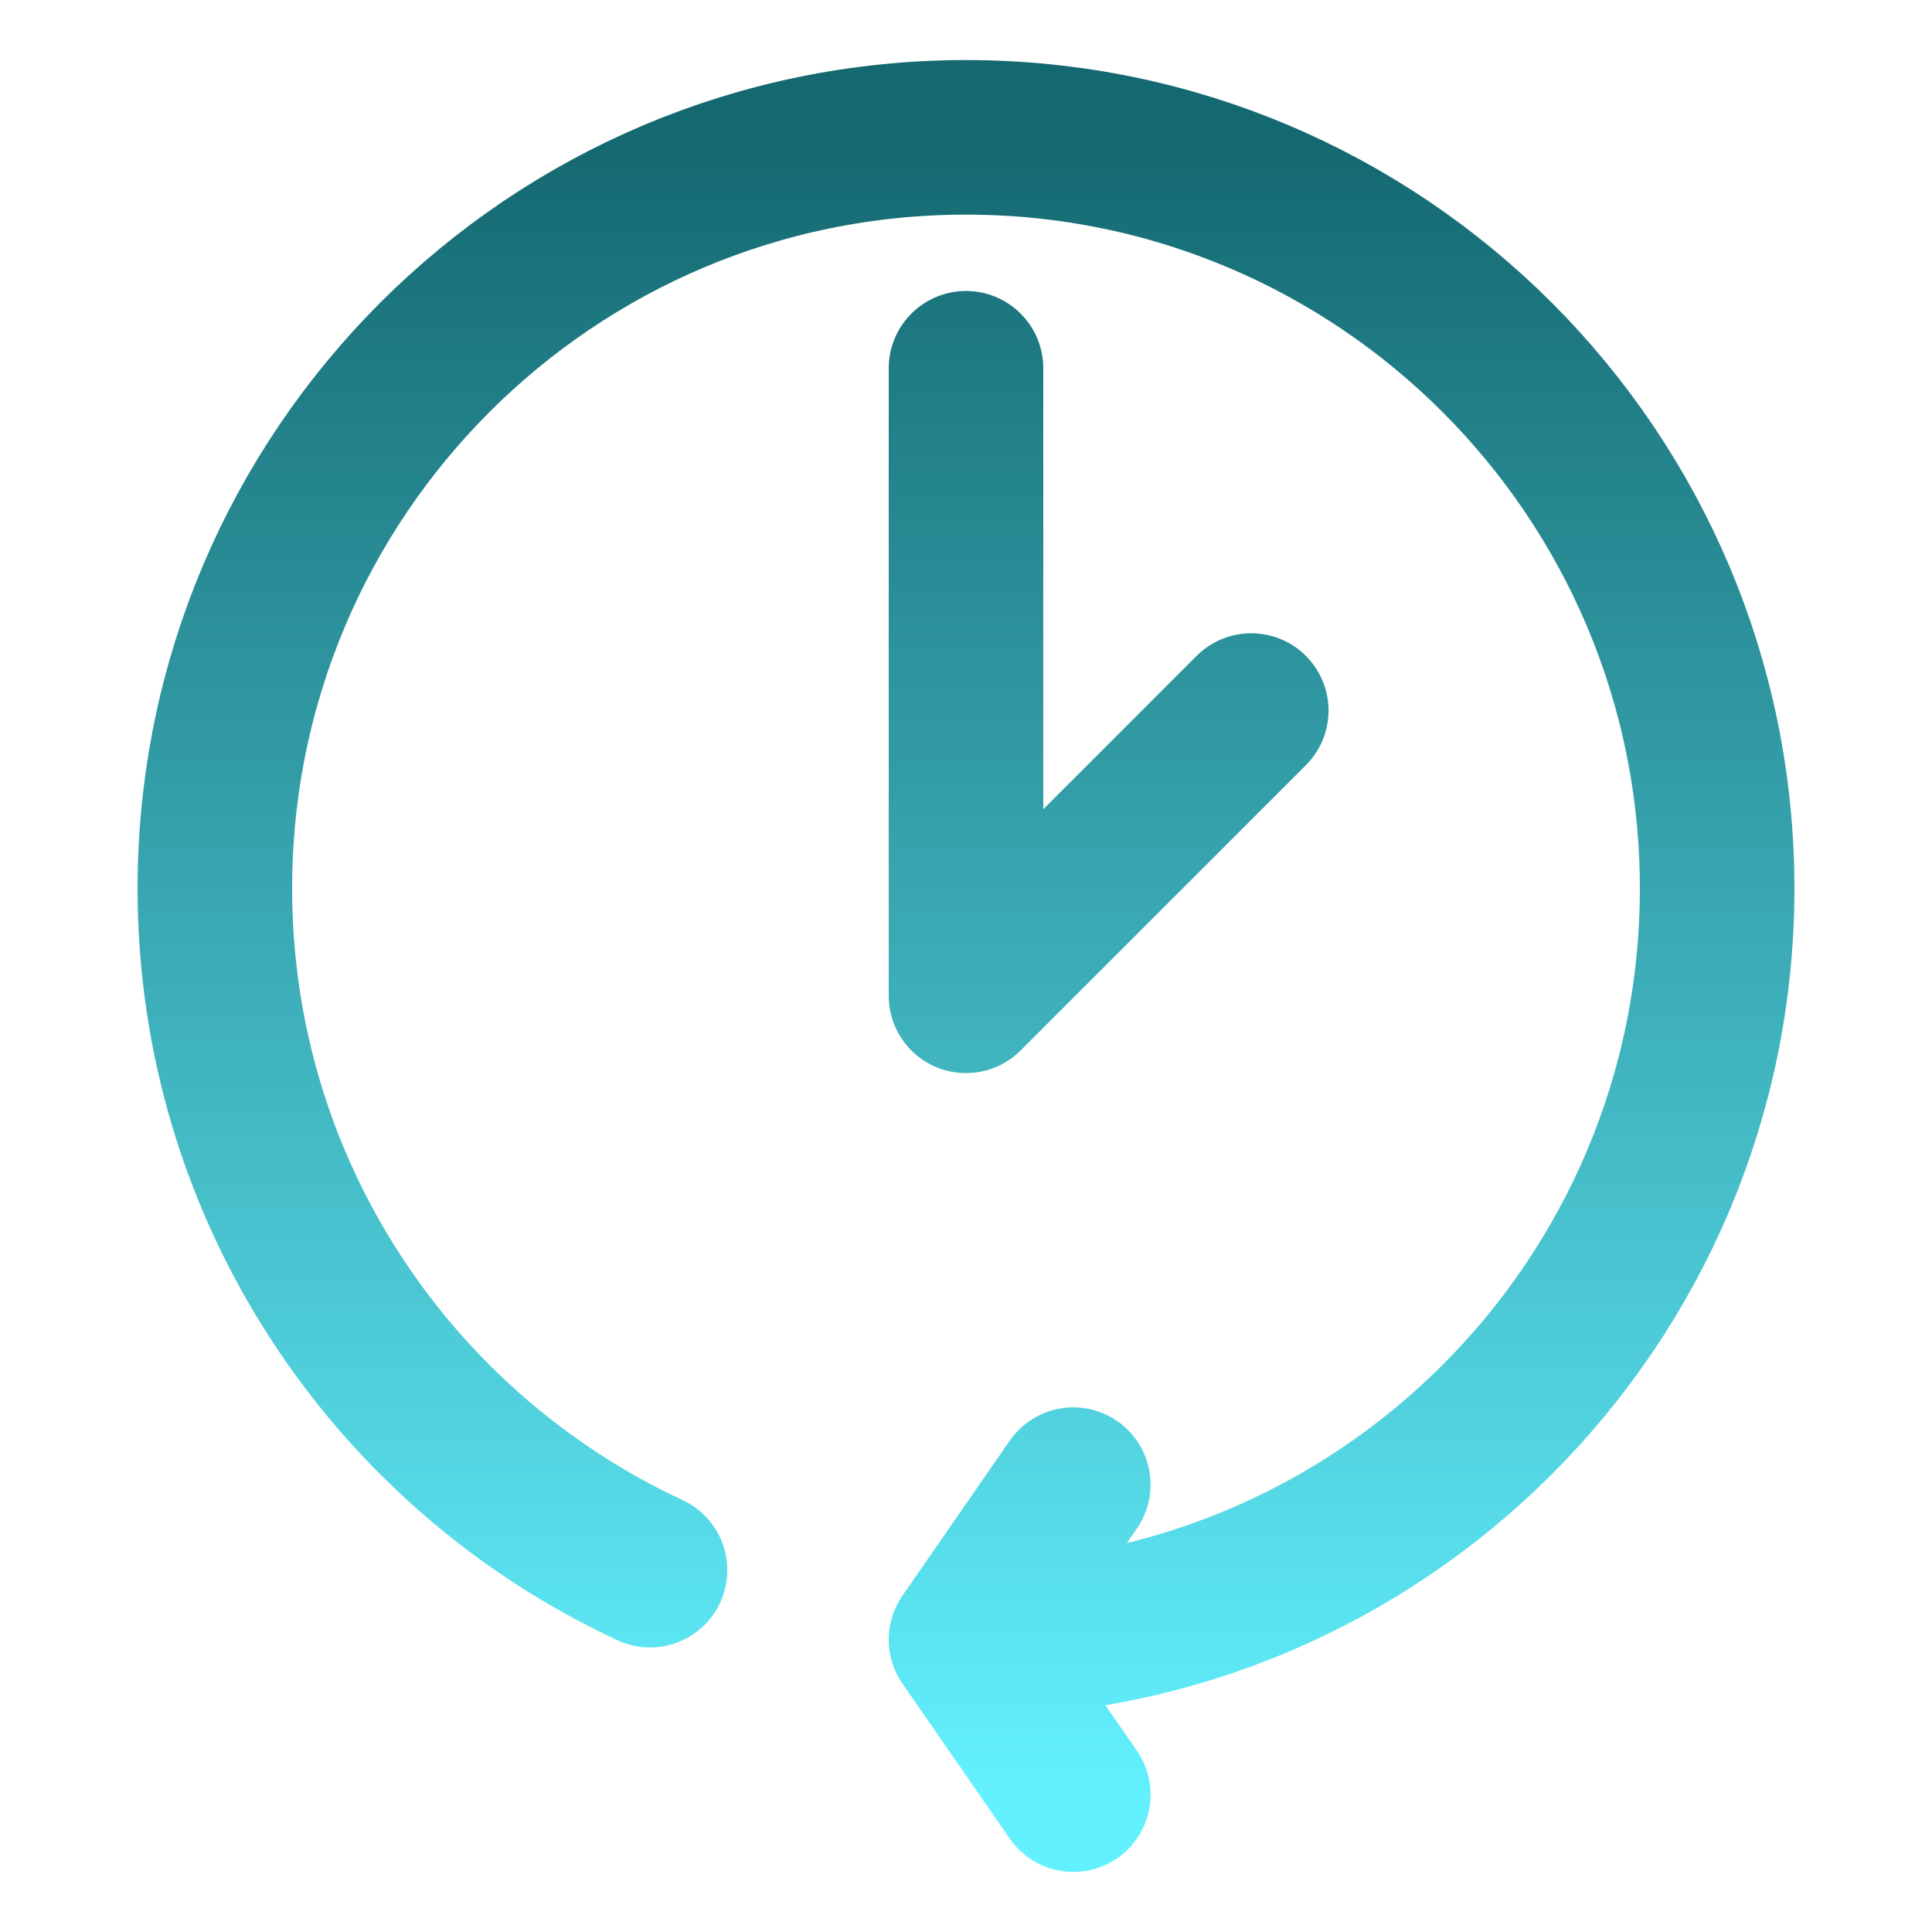 <svg width="100" height="100" viewBox="0 0 100 100" fill="none" xmlns="http://www.w3.org/2000/svg">
<path d="M50 84.868C71.473 84.868 88.879 67.461 88.879 45.989C88.879 24.516 71.473 7.109 50 7.109C28.527 7.109 11.121 24.516 11.121 45.989C11.121 61.619 20.345 75.095 33.646 81.271M50 84.868L55.554 76.845M50 84.868L55.554 92.891M64.764 36.778L50 51.543V19.061" stroke="url(#paint0_linear_122_1229)" stroke-width="8" stroke-linecap="round" stroke-linejoin="round"/>
<defs>
<linearGradient id="paint0_linear_122_1229" x1="50" y1="7.109" x2="50" y2="92.891" gradientUnits="userSpaceOnUse">
<stop stop-color="#146870"/>
<stop offset="1" stop-color="#63F1FF"/>
</linearGradient>
</defs>
</svg>
